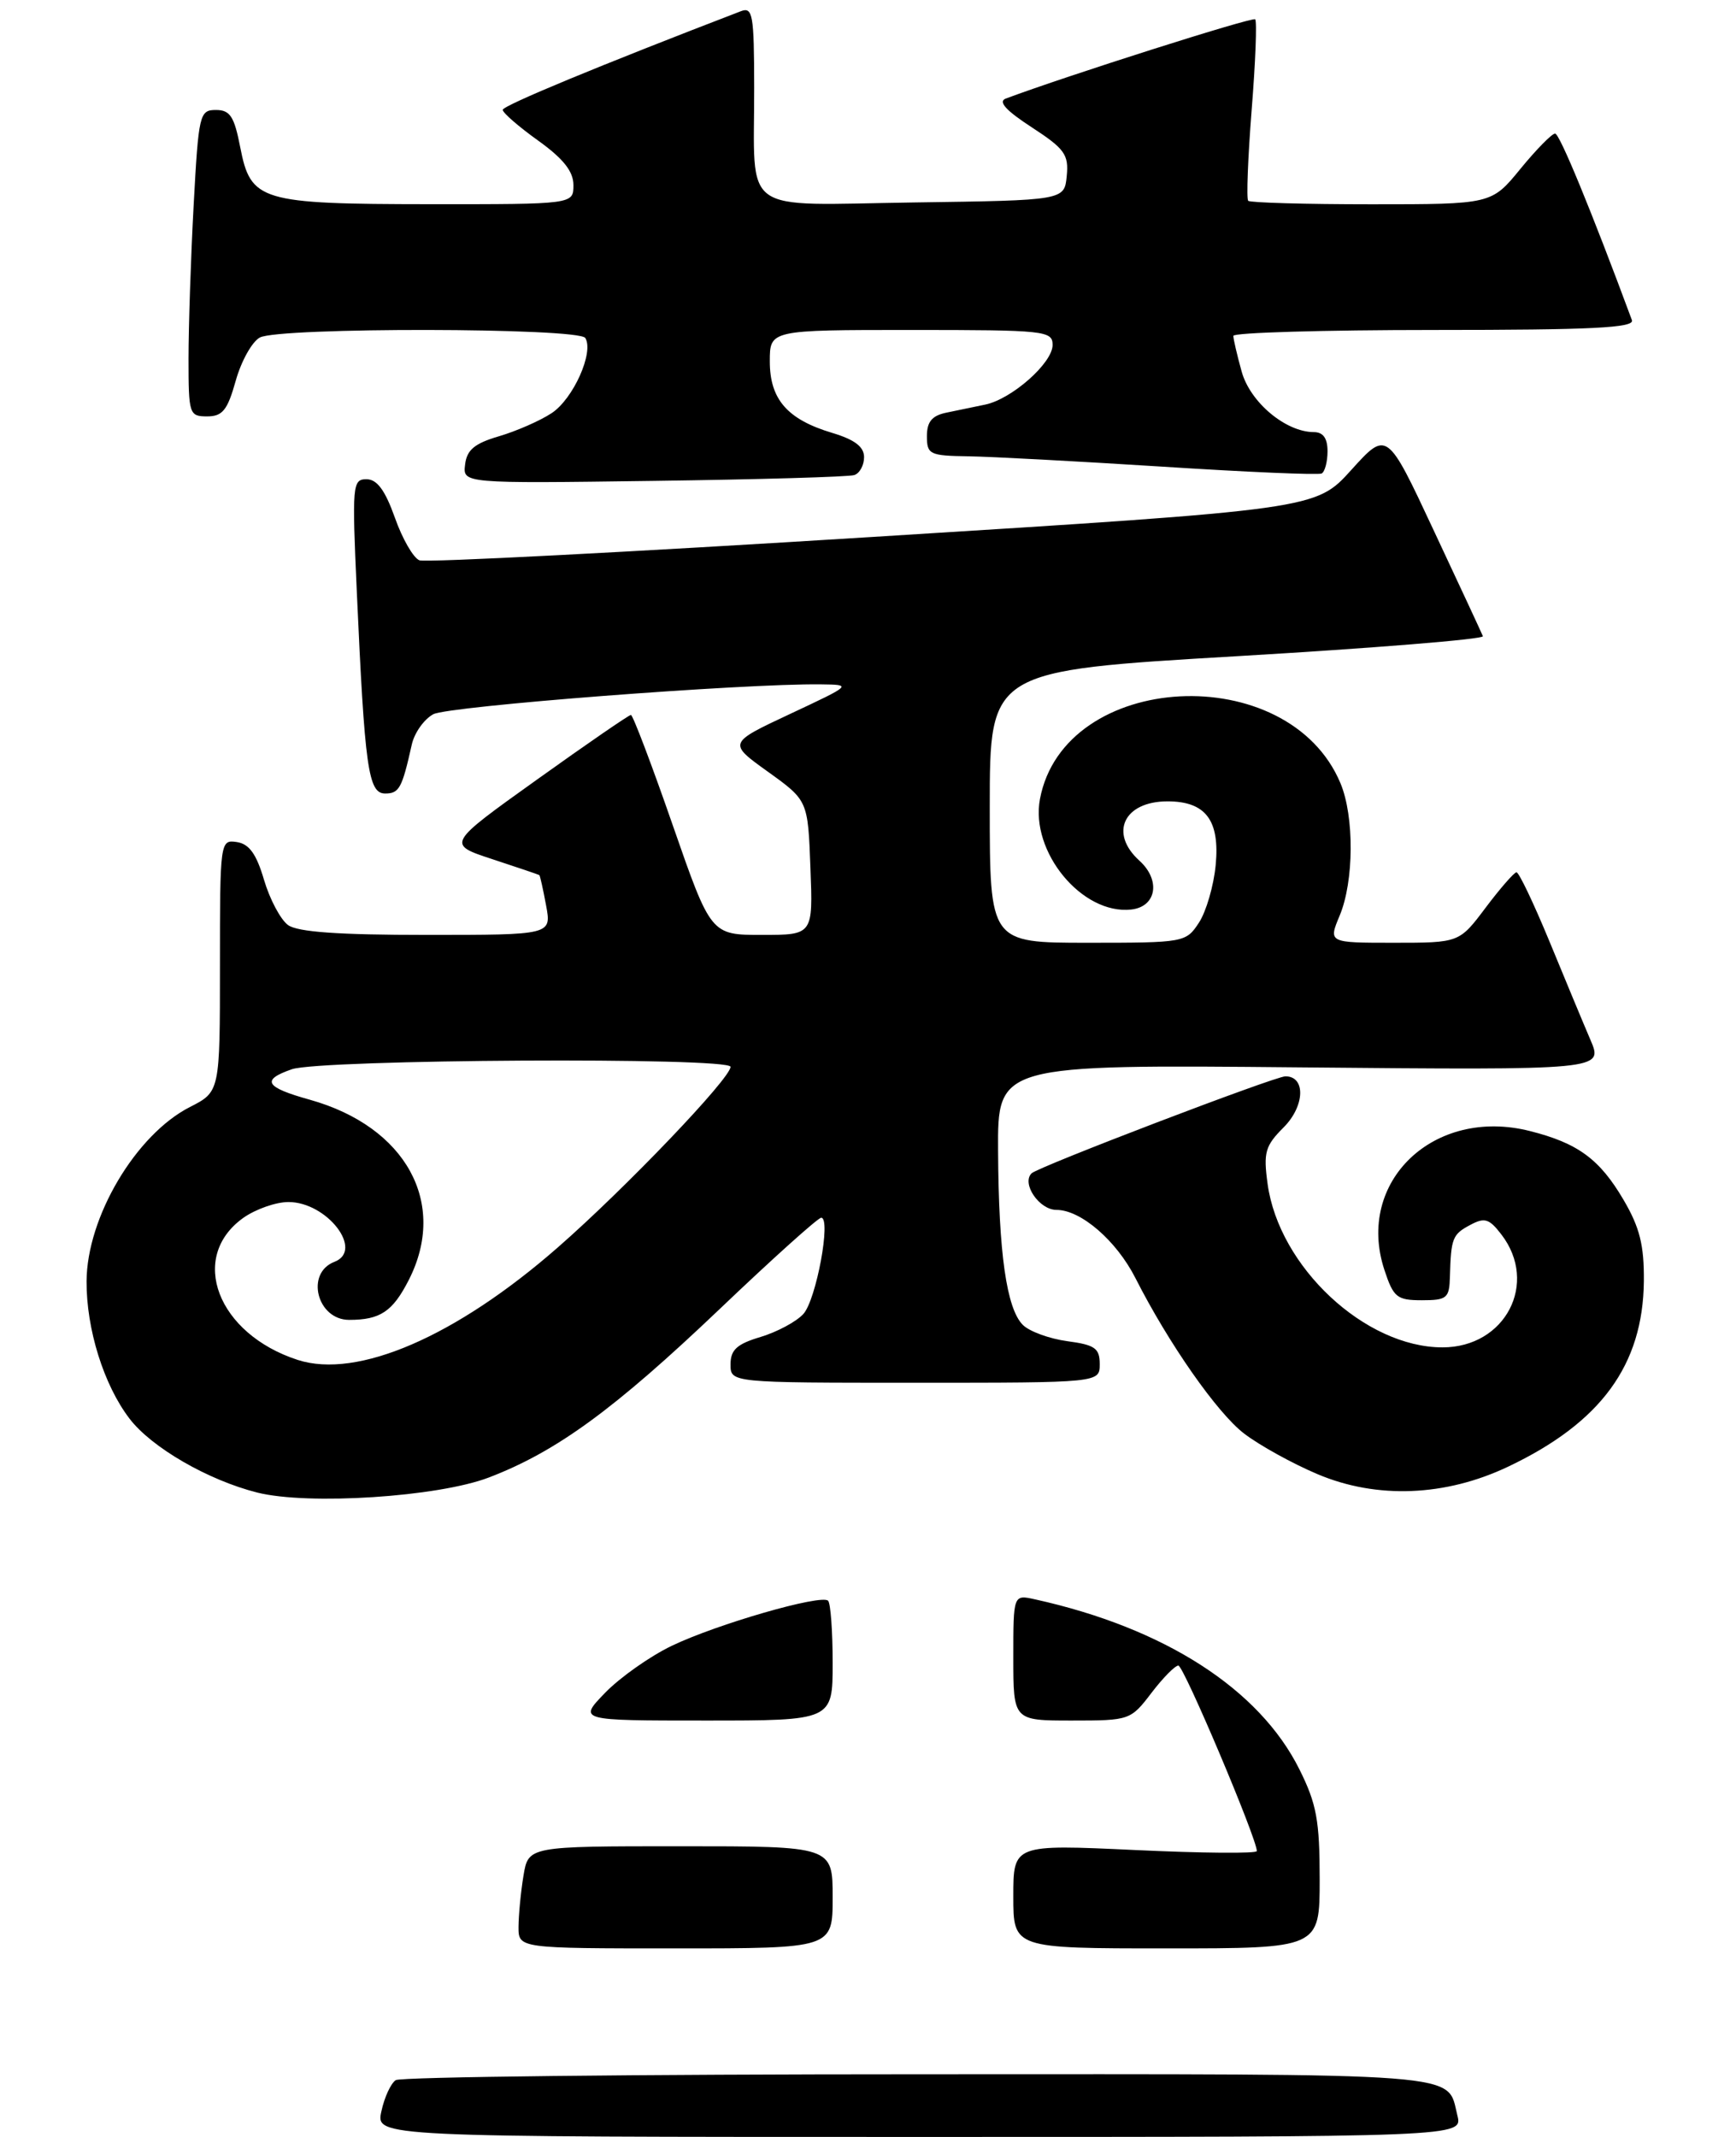 <?xml version="1.0" encoding="UTF-8" standalone="no"?>
<!DOCTYPE svg PUBLIC "-//W3C//DTD SVG 1.1//EN" "http://www.w3.org/Graphics/SVG/1.1/DTD/svg11.dtd" >
<svg xmlns="http://www.w3.org/2000/svg" xmlns:xlink="http://www.w3.org/1999/xlink" version="1.1" viewBox="0 0 221 272">
 <g >
 <path fill="currentColor"
d=" M 62.24 188.06 C 70.86 184.76 78.22 179.38 91.66 166.58 C 98.34 160.21 104.14 155.00 104.54 155.00 C 105.84 155.00 103.91 165.45 102.27 167.25 C 101.39 168.22 98.95 169.53 96.84 170.17 C 93.81 171.07 93.00 171.81 93.00 173.66 C 93.00 176.00 93.00 176.00 116.50 176.00 C 140.00 176.00 140.00 176.00 140.00 173.63 C 140.00 171.61 139.39 171.18 135.86 170.71 C 133.59 170.40 131.04 169.47 130.21 168.64 C 128.14 166.56 127.13 159.51 127.06 146.50 C 127.00 135.50 127.00 135.50 165.56 135.86 C 204.12 136.21 204.12 136.21 202.47 132.36 C 201.56 130.24 199.20 124.56 197.22 119.75 C 195.23 114.94 193.36 111.01 193.05 111.03 C 192.75 111.05 190.98 113.07 189.13 115.53 C 185.77 120.00 185.77 120.00 177.43 120.00 C 169.10 120.00 169.10 120.00 170.55 116.53 C 172.37 112.18 172.42 103.94 170.65 99.70 C 164.03 83.86 135.46 85.37 132.39 101.71 C 131.13 108.43 137.76 116.45 144.00 115.77 C 147.23 115.42 147.80 112.03 145.04 109.54 C 141.17 106.03 143.08 102.00 148.63 102.00 C 153.49 102.00 155.31 104.41 154.76 110.12 C 154.51 112.74 153.55 116.04 152.63 117.44 C 150.98 119.96 150.76 120.00 138.48 120.00 C 126.00 120.00 126.00 120.00 126.00 102.69 C 126.00 85.37 126.00 85.37 157.53 83.52 C 174.87 82.50 188.93 81.36 188.78 80.98 C 188.63 80.60 185.82 74.55 182.53 67.54 C 176.57 54.79 176.57 54.79 172.03 59.81 C 167.50 64.83 167.50 64.83 111.15 68.34 C 80.15 70.28 54.17 71.62 53.40 71.32 C 52.63 71.03 51.22 68.59 50.27 65.89 C 49.02 62.39 48.00 61.00 46.65 61.00 C 44.87 61.00 44.81 61.75 45.42 75.25 C 46.43 97.78 46.88 101.00 49.03 101.00 C 50.82 101.00 51.18 100.34 52.42 94.78 C 52.75 93.28 53.99 91.54 55.16 90.91 C 57.09 89.88 94.62 86.99 104.50 87.11 C 108.49 87.16 108.48 87.17 100.59 90.87 C 92.67 94.58 92.67 94.58 97.76 98.23 C 102.85 101.89 102.85 101.89 103.17 110.45 C 103.50 119.00 103.50 119.00 97.00 119.00 C 90.50 119.00 90.50 119.00 85.63 105.00 C 82.96 97.30 80.56 91.00 80.32 91.00 C 80.07 91.00 74.69 94.70 68.36 99.23 C 56.86 107.45 56.86 107.45 62.68 109.36 C 65.88 110.41 68.57 111.32 68.66 111.39 C 68.75 111.45 69.14 113.19 69.52 115.25 C 70.22 119.00 70.22 119.00 54.30 119.00 C 43.06 119.00 37.87 118.63 36.66 117.74 C 35.71 117.04 34.34 114.46 33.61 111.99 C 32.64 108.69 31.72 107.42 30.15 107.18 C 28.03 106.86 28.00 107.07 28.00 122.91 C 28.00 138.96 28.00 138.96 24.17 140.91 C 17.29 144.42 11.06 154.93 11.02 163.09 C 10.99 169.17 13.21 176.28 16.48 180.56 C 19.27 184.23 26.48 188.40 32.75 189.98 C 39.25 191.61 55.76 190.54 62.24 188.06 Z  M 192.00 186.68 C 203.81 181.07 209.16 173.75 209.27 163.08 C 209.31 158.50 208.75 156.25 206.70 152.75 C 203.65 147.54 200.87 145.50 194.75 143.96 C 182.54 140.88 172.56 150.40 176.23 161.61 C 177.39 165.14 177.83 165.50 181.00 165.50 C 184.20 165.50 184.51 165.25 184.58 162.50 C 184.72 157.60 184.90 157.12 187.16 155.92 C 189.00 154.93 189.58 155.11 191.13 157.13 C 195.90 163.33 191.64 171.50 183.64 171.50 C 173.78 171.50 162.82 161.26 161.37 150.69 C 160.82 146.68 161.06 145.85 163.42 143.49 C 166.11 140.79 166.25 137.00 163.64 137.00 C 162.31 137.00 132.14 148.52 131.32 149.35 C 130.02 150.65 132.30 154.00 134.49 154.00 C 137.60 154.00 142.12 157.91 144.54 162.67 C 148.77 171.01 154.97 179.87 158.38 182.47 C 160.35 183.98 164.56 186.30 167.73 187.64 C 175.28 190.83 184.01 190.48 192.00 186.68 Z  M 108.75 60.47 C 109.44 60.25 110.00 59.22 110.00 58.19 C 110.00 56.87 108.81 55.96 105.94 55.10 C 100.23 53.39 98.00 50.83 98.00 46.00 C 98.00 42.00 98.00 42.00 116.00 42.00 C 133.05 42.00 134.00 42.10 134.00 43.91 C 134.00 46.21 128.80 50.80 125.42 51.50 C 124.09 51.78 121.88 52.23 120.50 52.52 C 118.64 52.90 118.00 53.68 118.00 55.52 C 118.00 57.84 118.35 58.01 123.25 58.08 C 126.14 58.12 137.28 58.72 148.00 59.40 C 158.72 60.09 167.84 60.48 168.25 60.27 C 168.66 60.05 169.00 58.78 169.00 57.44 C 169.00 55.78 168.44 55.00 167.25 55.00 C 163.67 54.99 159.15 51.20 158.07 47.30 C 157.49 45.21 157.01 43.16 157.01 42.75 C 157.00 42.34 168.52 42.00 182.61 42.00 C 202.67 42.00 208.11 41.73 207.75 40.75 C 202.54 26.69 198.54 17.00 197.97 17.00 C 197.57 17.00 195.58 19.02 193.55 21.50 C 189.87 26.00 189.87 26.00 174.60 26.00 C 166.20 26.00 159.14 25.80 158.90 25.56 C 158.66 25.32 158.86 20.12 159.34 14.01 C 159.83 7.90 160.03 2.70 159.79 2.46 C 159.45 2.12 135.78 9.65 128.03 12.55 C 127.03 12.93 128.06 14.07 131.34 16.20 C 135.53 18.93 136.07 19.67 135.80 22.40 C 135.50 25.50 135.50 25.50 116.37 25.77 C 93.94 26.09 96.04 27.59 96.01 11.14 C 96.00 1.84 95.83 0.85 94.31 1.43 C 76.52 8.26 64.00 13.44 64.00 13.98 C 64.00 14.36 66.03 16.12 68.50 17.89 C 71.72 20.20 73.00 21.82 73.00 23.56 C 73.00 26.00 73.00 26.00 54.75 25.99 C 33.09 25.97 31.92 25.61 30.58 18.73 C 29.82 14.82 29.29 14.00 27.49 14.00 C 25.40 14.00 25.28 14.53 24.65 26.16 C 24.29 32.84 24.00 41.62 24.00 45.66 C 24.00 52.72 24.09 53.00 26.37 53.00 C 28.33 53.00 28.96 52.21 30.01 48.46 C 30.71 45.96 32.09 43.49 33.08 42.96 C 35.53 41.64 73.70 41.70 74.51 43.02 C 75.64 44.84 72.97 50.79 70.22 52.59 C 68.75 53.56 65.73 54.88 63.52 55.53 C 60.42 56.44 59.43 57.26 59.21 59.12 C 58.91 61.54 58.91 61.54 83.21 61.21 C 96.57 61.03 108.06 60.70 108.75 60.47 Z  M 48.55 268.75 C 48.93 266.96 49.76 265.17 50.38 264.77 C 50.99 264.36 81.03 264.02 117.13 264.02 C 187.68 264.00 184.14 263.73 185.53 269.26 C 186.22 272.00 186.22 272.00 117.03 272.00 C 47.84 272.00 47.84 272.00 48.55 268.75 Z  M 66.01 245.25 C 66.02 243.74 66.30 240.81 66.64 238.75 C 67.26 235.00 67.26 235.00 86.63 235.00 C 106.00 235.00 106.00 235.00 106.00 241.50 C 106.00 248.00 106.00 248.00 86.00 248.00 C 66.00 248.00 66.00 248.00 66.01 245.25 Z  M 129.00 241.38 C 129.00 234.76 129.00 234.76 144.50 235.48 C 153.03 235.88 160.00 235.94 160.00 235.61 C 160.00 234.01 150.69 212.00 150.01 212.00 C 149.59 212.00 148.04 213.57 146.57 215.50 C 143.94 218.95 143.79 219.00 136.45 219.00 C 129.00 219.00 129.00 219.00 129.00 210.98 C 129.00 202.96 129.00 202.96 131.75 203.57 C 148.24 207.21 160.32 214.98 165.42 225.21 C 167.61 229.60 168.00 231.73 168.00 239.20 C 168.00 248.00 168.00 248.00 148.50 248.00 C 129.00 248.00 129.00 248.00 129.00 241.38 Z  M 77.04 215.46 C 78.93 213.51 82.73 210.83 85.49 209.50 C 91.24 206.73 104.55 202.89 105.42 203.75 C 105.74 204.07 106.00 207.63 106.00 211.67 C 106.00 219.00 106.00 219.00 89.80 219.00 C 73.61 219.00 73.61 219.00 77.04 215.46 Z  M 37.91 173.10 C 27.68 169.79 23.94 160.03 30.98 155.01 C 32.54 153.91 35.12 153.00 36.72 153.00 C 41.63 153.00 46.37 159.15 42.58 160.61 C 38.84 162.04 40.36 168.00 44.45 168.00 C 48.41 168.00 49.99 166.94 52.04 162.92 C 57.03 153.14 51.68 143.41 39.45 139.98 C 33.74 138.39 33.20 137.47 37.15 136.10 C 40.79 134.83 93.00 134.54 93.00 135.79 C 93.00 137.26 79.58 151.29 71.01 158.78 C 58.04 170.13 45.51 175.55 37.91 173.10 Z "/>
</g>
</svg>